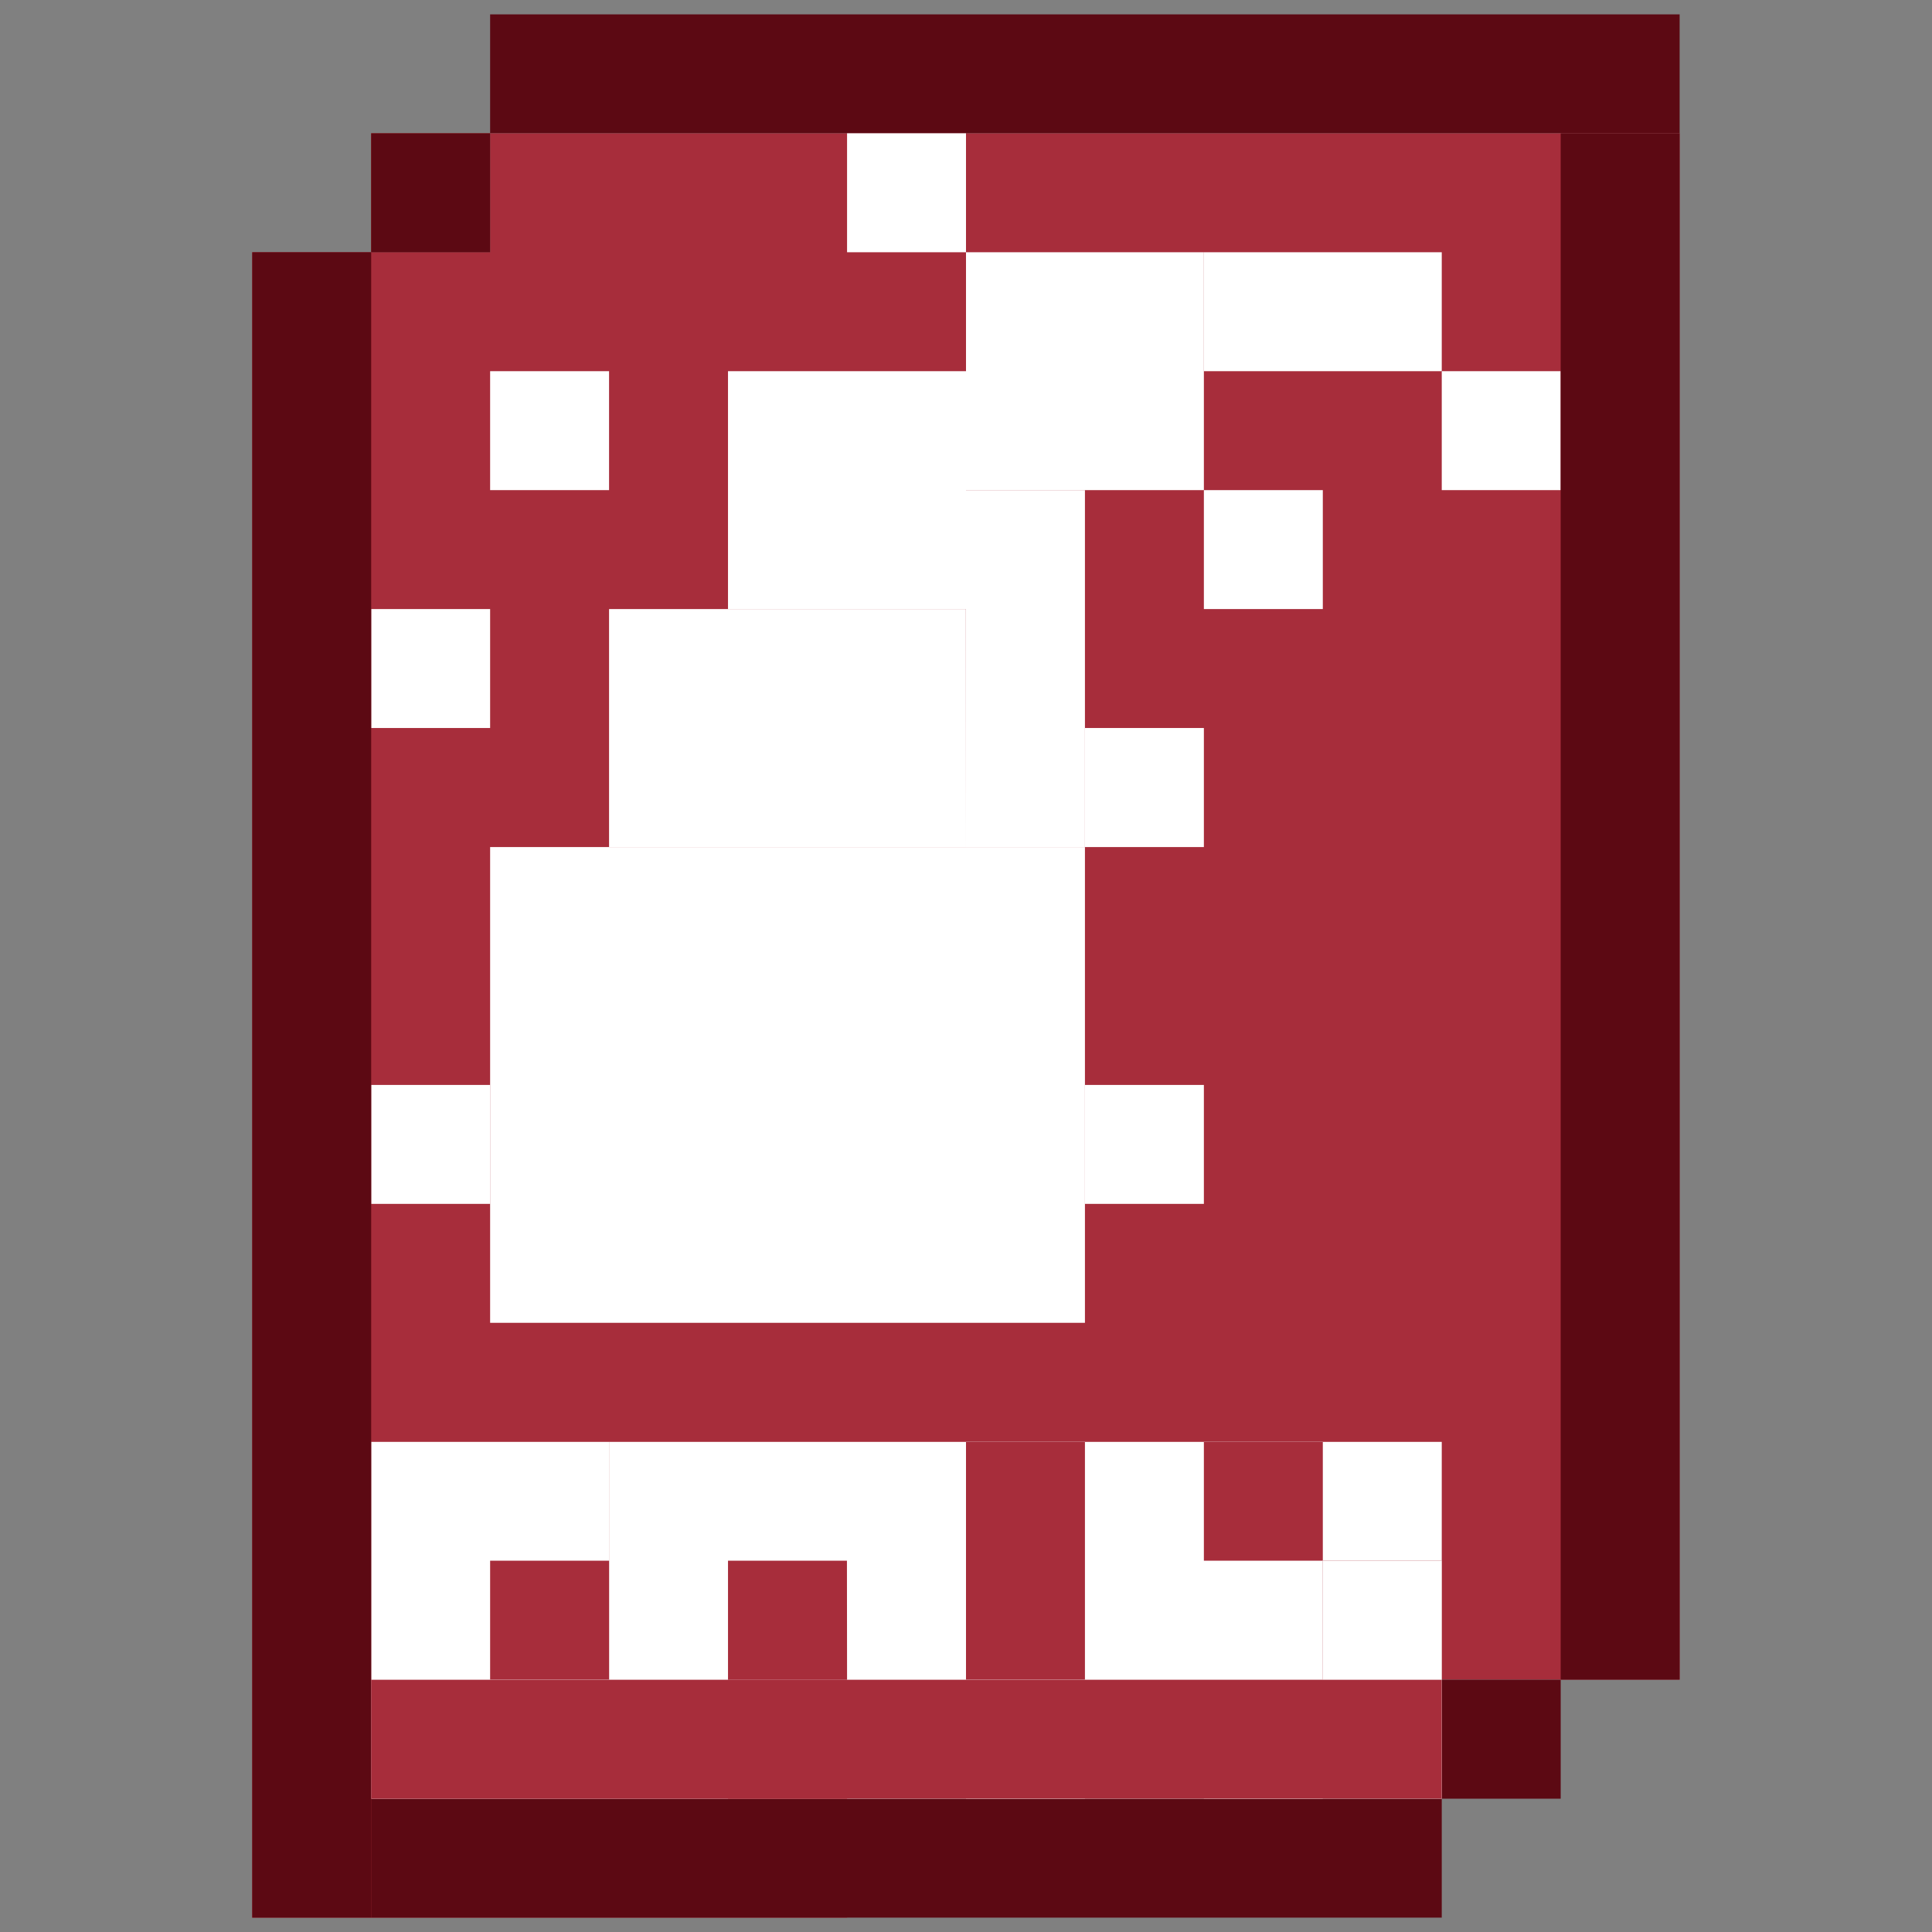 <?xml version="1.0" encoding="UTF-8" standalone="no"?>
<!-- Created with Inkscape (http://www.inkscape.org/) -->

<svg
   xmlns:dc="http://purl.org/dc/elements/1.1/"
   xmlns:cc="http://creativecommons.org/ns#"
   xmlns:rdf="http://www.w3.org/1999/02/22-rdf-syntax-ns#"
   xmlns:svg="http://www.w3.org/2000/svg"
   xmlns="http://www.w3.org/2000/svg"
   xmlns:sodipodi="http://sodipodi.sourceforge.net/DTD/sodipodi-0.dtd"
   xmlns:inkscape="http://www.inkscape.org/namespaces/inkscape"
   width="16px"
   height="16px"
   viewBox="0 0 16 16"
   version="1.1"
   id="SVGRoot"
   inkscape:version="0.92.5 (2060ec1f9f, 2020-04-08)"
   sodipodi:docname="rails-logo.svg">
  <rect x="0" y="0" width="16" height="16" fill="#808080" stroke="none"/>
  <defs
     id="defs4543" />
  <sodipodi:namedview
     id="base"
     pagecolor="#ffffff"
     bordercolor="#666666"
     borderopacity="1.0"
     inkscape:pageopacity="0.0"
     inkscape:pageshadow="2"
     inkscape:zoom="22.627417"
     inkscape:cx="8"
     inkscape:cy="8.0557701"
     inkscape:document-units="px"
     inkscape:current-layer="layer1"
     showgrid="false"
     inkscape:window-width="3440"
     inkscape:window-height="1376"
     inkscape:window-x="0"
     inkscape:window-y="27"
     inkscape:window-maximized="1"
     inkscape:grid-bbox="true" />
  <g
     inkscape:label="Layer 1"
     inkscape:groupmode="layer"
     id="layer1">
    <g
       id="g5967"
       transform="translate(-0.045,-0.039)">
      <path
         inkscape:connector-curvature="0"
         id="path510"
         style="fill:#5c0913;fill-opacity:1;fill-rule:nonzero;stroke:none;stroke-width:0.109"
         d="M 4.104,1.143 H 13.955 V 0.158 H 4.104 Z" />
      <path
         inkscape:connector-curvature="0"
         id="path512"
         style="fill:#b22324;fill-opacity:1;fill-rule:nonzero;stroke:none;stroke-width:0.109"
         d="M 4.104,1.143 H 3.119 V 2.128 H 4.104 Z" />
      <path
         inkscape:connector-curvature="0"
         id="path514"
         style="fill:#a72d3b;fill-opacity:1;fill-rule:nonzero;stroke:none;stroke-width:0.109"
         d="M 7.06,15.92 H 2.134 V 2.128 h 4.926 z" />
      <path
         inkscape:connector-curvature="0"
         id="path516"
         style="fill:#5c0913;fill-opacity:1;fill-rule:nonzero;stroke:none;stroke-width:0.109"
         d="M 11.985,15.92 H 3.119 v -0.985 h 8.866 z" />
      <path
         inkscape:connector-curvature="0"
         id="path518"
         style="fill:#a72d3b;fill-opacity:1;fill-rule:nonzero;stroke:none;stroke-width:0.109"
         d="M 13.955,13.949 H 4.104 V 1.143 h 9.851 z" />
      <path
         inkscape:connector-curvature="0"
         id="path520"
         style="fill:#5c0913;fill-opacity:1;fill-rule:nonzero;stroke:none;stroke-width:0.109"
         d="m 12.97,14.935 h -0.985 v -0.985 h 0.985 z" />
      <path
         inkscape:connector-curvature="0"
         id="path522"
         style="fill:#ffffff;fill-opacity:1;fill-rule:nonzero;stroke:none;stroke-width:0.109"
         d="M 4.104,7.054 H 9.03 V 10.994 H 4.104 Z" />
      <path
         inkscape:connector-curvature="0"
         id="path524"
         style="fill:#ffffff;fill-opacity:1;fill-rule:nonzero;stroke:none;stroke-width:0.109"
         d="M 8.045,7.054 H 5.089 V 5.083 h 2.955 z" />
      <path
         inkscape:connector-curvature="0"
         id="path526"
         style="fill:#ffffff;fill-opacity:1;fill-rule:nonzero;stroke:none;stroke-width:0.109"
         d="m 11.985,4.098 h 0.985 V 3.113 h -0.985 z" />
      <path
         inkscape:connector-curvature="0"
         id="path528"
         style="fill:#ffffff;fill-opacity:1;fill-rule:nonzero;stroke:none;stroke-width:0.109"
         d="m 10.015,3.113 h 1.97 V 2.128 h -1.97 z" />
      <path
         inkscape:connector-curvature="0"
         id="path530"
         style="fill:#ffffff;fill-opacity:1;fill-rule:nonzero;stroke:none;stroke-width:0.109"
         d="M 10.015,4.098 H 8.045 V 2.128 h 1.97 z" />
      <path
         inkscape:connector-curvature="0"
         id="path532"
         style="fill:#ffffff;fill-opacity:1;fill-rule:nonzero;stroke:none;stroke-width:0.109"
         d="M 6.074,5.083 H 8.045 V 3.113 H 6.074 Z" />
      <path
         inkscape:connector-curvature="0"
         id="path534"
         style="fill:#ffffff;fill-opacity:1;fill-rule:nonzero;stroke:none;stroke-width:0.109"
         d="M 8.045,4.098 H 9.03 V 7.054 H 8.045 Z" />
      <path
         inkscape:connector-curvature="0"
         id="path536"
         style="fill:#ffffff;fill-opacity:1;fill-rule:nonzero;stroke:none;stroke-width:0.109"
         d="M 5.089,14.935 H 3.119 v -2.955 h 1.97 z" />
      <path
         inkscape:connector-curvature="0"
         id="path538"
         style="fill:#ffffff;fill-opacity:1;fill-rule:nonzero;stroke:none;stroke-width:0.109"
         d="M 11.985,14.935 H 5.089 v -2.955 h 6.896 z" />
      <path
         inkscape:connector-curvature="0"
         id="path540"
         style="fill:#ffffff;fill-opacity:1;fill-rule:nonzero;stroke:none;stroke-width:0.109"
         d="M 9.03,14.935 H 8.045 v -2.955 h 0.985 z" />
      <path
         inkscape:connector-curvature="0"
         id="path542"
         style="fill:#ffffff;fill-opacity:1;fill-rule:nonzero;stroke:none;stroke-width:0.109"
         d="m 11,14.935 h -0.985 v -2.955 h 0.985 z" />
      <path
         inkscape:connector-curvature="0"
         id="path544"
         style="fill:#ffffff;fill-opacity:1;fill-rule:nonzero;stroke:none;stroke-width:0.109"
         d="M 9.03,10.009 H 10.015 V 9.024 H 9.03 Z" />
      <path
         inkscape:connector-curvature="0"
         id="path546"
         style="fill:#ffffff;fill-opacity:1;fill-rule:nonzero;stroke:none;stroke-width:0.109"
         d="M 3.119,6.068 H 4.104 V 5.083 H 3.119 Z" />
      <path
         inkscape:connector-curvature="0"
         id="path548"
         style="fill:#ffffff;fill-opacity:1;fill-rule:nonzero;stroke:none;stroke-width:0.109"
         d="M 5.089,4.098 H 4.104 V 3.113 h 0.985 z" />
      <path
         inkscape:connector-curvature="0"
         id="path550"
         style="fill:#ffffff;fill-opacity:1;fill-rule:nonzero;stroke:none;stroke-width:0.109"
         d="M 8.045,2.128 H 7.06 V 1.143 h 0.985 z" />
      <path
         inkscape:connector-curvature="0"
         id="path552"
         style="fill:#ffffff;fill-opacity:1;fill-rule:nonzero;stroke:none;stroke-width:0.109"
         d="M 11,5.083 H 10.015 V 4.098 h 0.985 z" />
      <path
         inkscape:connector-curvature="0"
         id="path554"
         style="fill:#ffffff;fill-opacity:1;fill-rule:nonzero;stroke:none;stroke-width:0.109"
         d="M 9.03,7.054 H 10.015 V 6.068 H 9.03 Z" />
      <path
         inkscape:connector-curvature="0"
         id="path556"
         style="fill:#ffffff;fill-opacity:1;fill-rule:nonzero;stroke:none;stroke-width:0.109"
         d="M 4.104,10.009 H 3.119 V 9.024 H 4.104 Z" />
      <path
         inkscape:connector-curvature="0"
         id="path558"
         style="fill:#5c0913;fill-opacity:1;fill-rule:nonzero;stroke:none;stroke-width:0.109"
         d="M 12.97,1.143 H 13.955 V 13.949 h -0.985 z" />
      <path
         inkscape:connector-curvature="0"
         id="path560"
         style="fill:#5c0913;fill-opacity:1;fill-rule:nonzero;stroke:none;stroke-width:0.109"
         d="M 4.104,2.128 H 3.119 V 1.143 H 4.104 Z" />
      <path
         inkscape:connector-curvature="0"
         id="path562"
         style="fill:#5c0913;fill-opacity:1;fill-rule:nonzero;stroke:none;stroke-width:0.109"
         d="M 3.119,15.92 H 2.134 V 2.128 h 0.985 z" />
      <path
         inkscape:connector-curvature="0"
         id="path564"
         style="fill:#a72d3b;fill-opacity:1;fill-rule:nonzero;stroke:none;stroke-width:0.109"
         d="M 5.089,13.949 H 4.104 v -0.985 h 0.985 z" />
      <path
         inkscape:connector-curvature="0"
         id="path566"
         style="fill:#a72d3b;fill-opacity:1;fill-rule:nonzero;stroke:none;stroke-width:0.109"
         d="M 7.06,13.949 H 6.074 v -0.985 h 0.985 z" />
      <path
         inkscape:connector-curvature="0"
         id="path568"
         style="fill:#a72d3b;fill-opacity:1;fill-rule:nonzero;stroke:none;stroke-width:0.109"
         d="M 9.03,13.949 H 8.045 v -1.97 h 0.985 z" />
      <path
         inkscape:connector-curvature="0"
         id="path570"
         style="fill:#a72d3b;fill-opacity:1;fill-rule:nonzero;stroke:none;stroke-width:0.109"
         d="m 11.985,13.949 h -0.985 v -0.985 h 0.985 z" />
      <path
         inkscape:connector-curvature="0"
         id="path572"
         style="fill:#a72d3b;fill-opacity:1;fill-rule:nonzero;stroke:none;stroke-width:0.109"
         d="M 7.06,14.935 H 6.074 v -0.985 h 0.985 z" />
      <path
         inkscape:connector-curvature="0"
         id="path574"
         style="fill:#a72d3b;fill-opacity:1;fill-rule:nonzero;stroke:none;stroke-width:0.109"
         d="M 11.985,14.935 H 3.119 v -0.985 h 8.866 z" />
      <path
         inkscape:connector-curvature="0"
         id="path576"
         style="fill:#a72d3b;fill-opacity:1;fill-rule:nonzero;stroke:none;stroke-width:0.109"
         d="m 11,12.964 h -0.985 v -0.985 h 0.985 z" />
      <path
         inkscape:connector-curvature="0"
         id="path578"
         style="fill:#ffffff;fill-opacity:1;fill-rule:nonzero;stroke:none;stroke-width:0.109"
         d="m 11,13.949 h 0.985 v -0.985 h -0.985 z" />
    </g>
  </g>
</svg>
